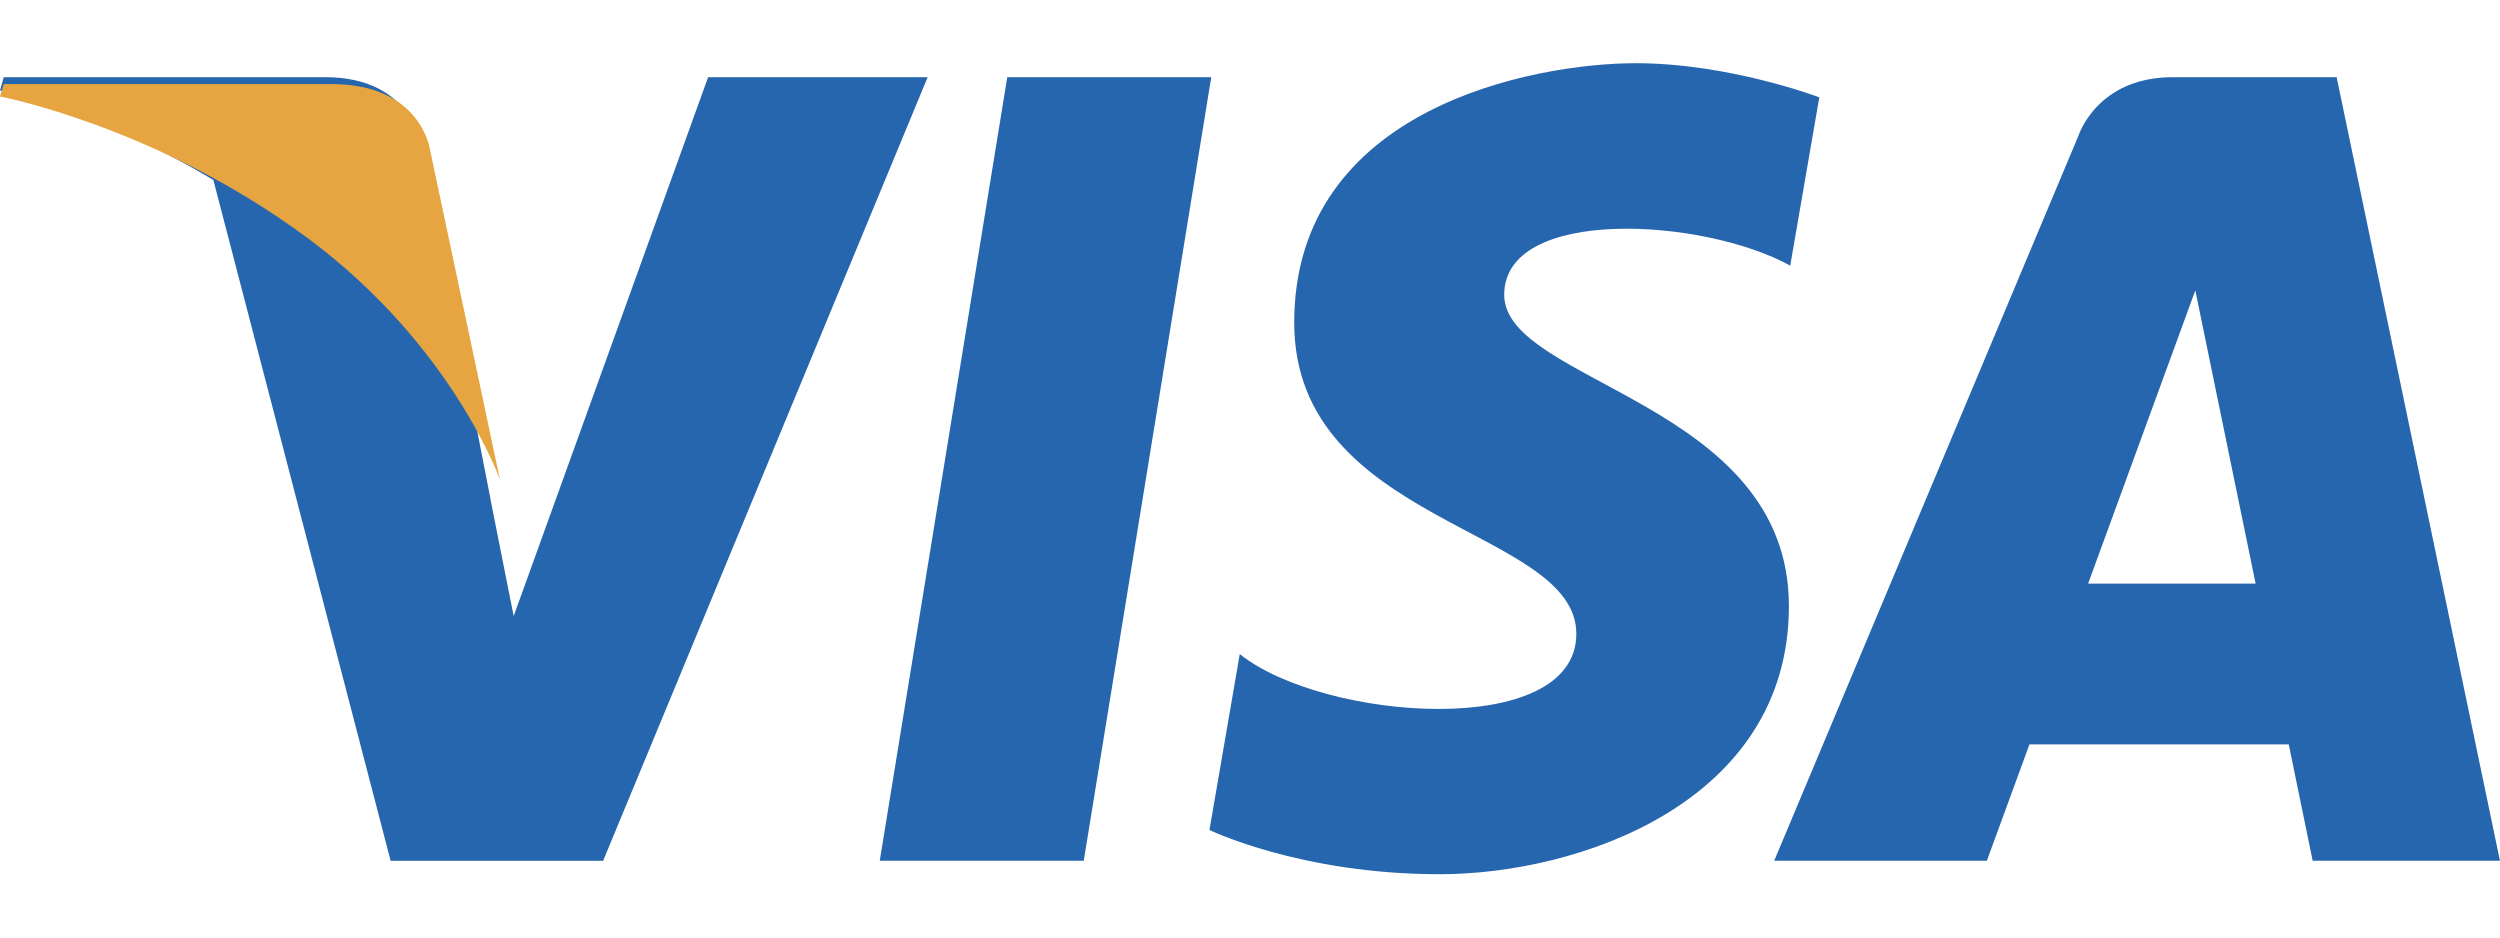 <svg width="32" height="12" viewBox="0 0 32 12" fill="none" xmlns="http://www.w3.org/2000/svg">
    <path
        d="M13.872 11.017H11.261L12.893 0.988H15.504L13.872 11.017ZM9.064 0.988L6.575 7.886L6.28 6.401L6.281 6.401L5.402 1.891C5.402 1.891 5.296 0.988 4.164 0.988H0.048L0 1.158C0 1.158 1.258 1.42 2.731 2.304L5 11.018H7.72L11.874 0.988H9.064ZM29.602 11.017H31.999L29.909 0.988H27.81C26.841 0.988 26.605 1.735 26.605 1.735L22.71 11.017H25.432L25.977 9.528H29.296L29.602 11.017ZM26.728 7.47L28.1 3.717L28.872 7.47H26.728ZM22.915 3.4L23.287 1.246C23.287 1.246 22.137 0.809 20.939 0.809C19.643 0.809 16.566 1.375 16.566 4.129C16.566 6.72 20.177 6.752 20.177 8.113C20.177 9.474 16.938 9.23 15.869 8.372L15.481 10.624C15.481 10.624 16.647 11.19 18.428 11.19C20.21 11.19 22.898 10.268 22.898 7.757C22.898 5.149 19.254 4.906 19.254 3.773C19.254 2.639 21.797 2.784 22.915 3.4Z"
        fill="#2566AF" />
    <path
        d="M6.4 6.142L5.505 1.921C5.505 1.921 5.396 1.076 4.243 1.076H0.049L0 1.235C0 1.235 2.016 1.618 3.949 3.056C5.797 4.43 6.4 6.142 6.4 6.142Z"
        fill="#E6A540" />
</svg>